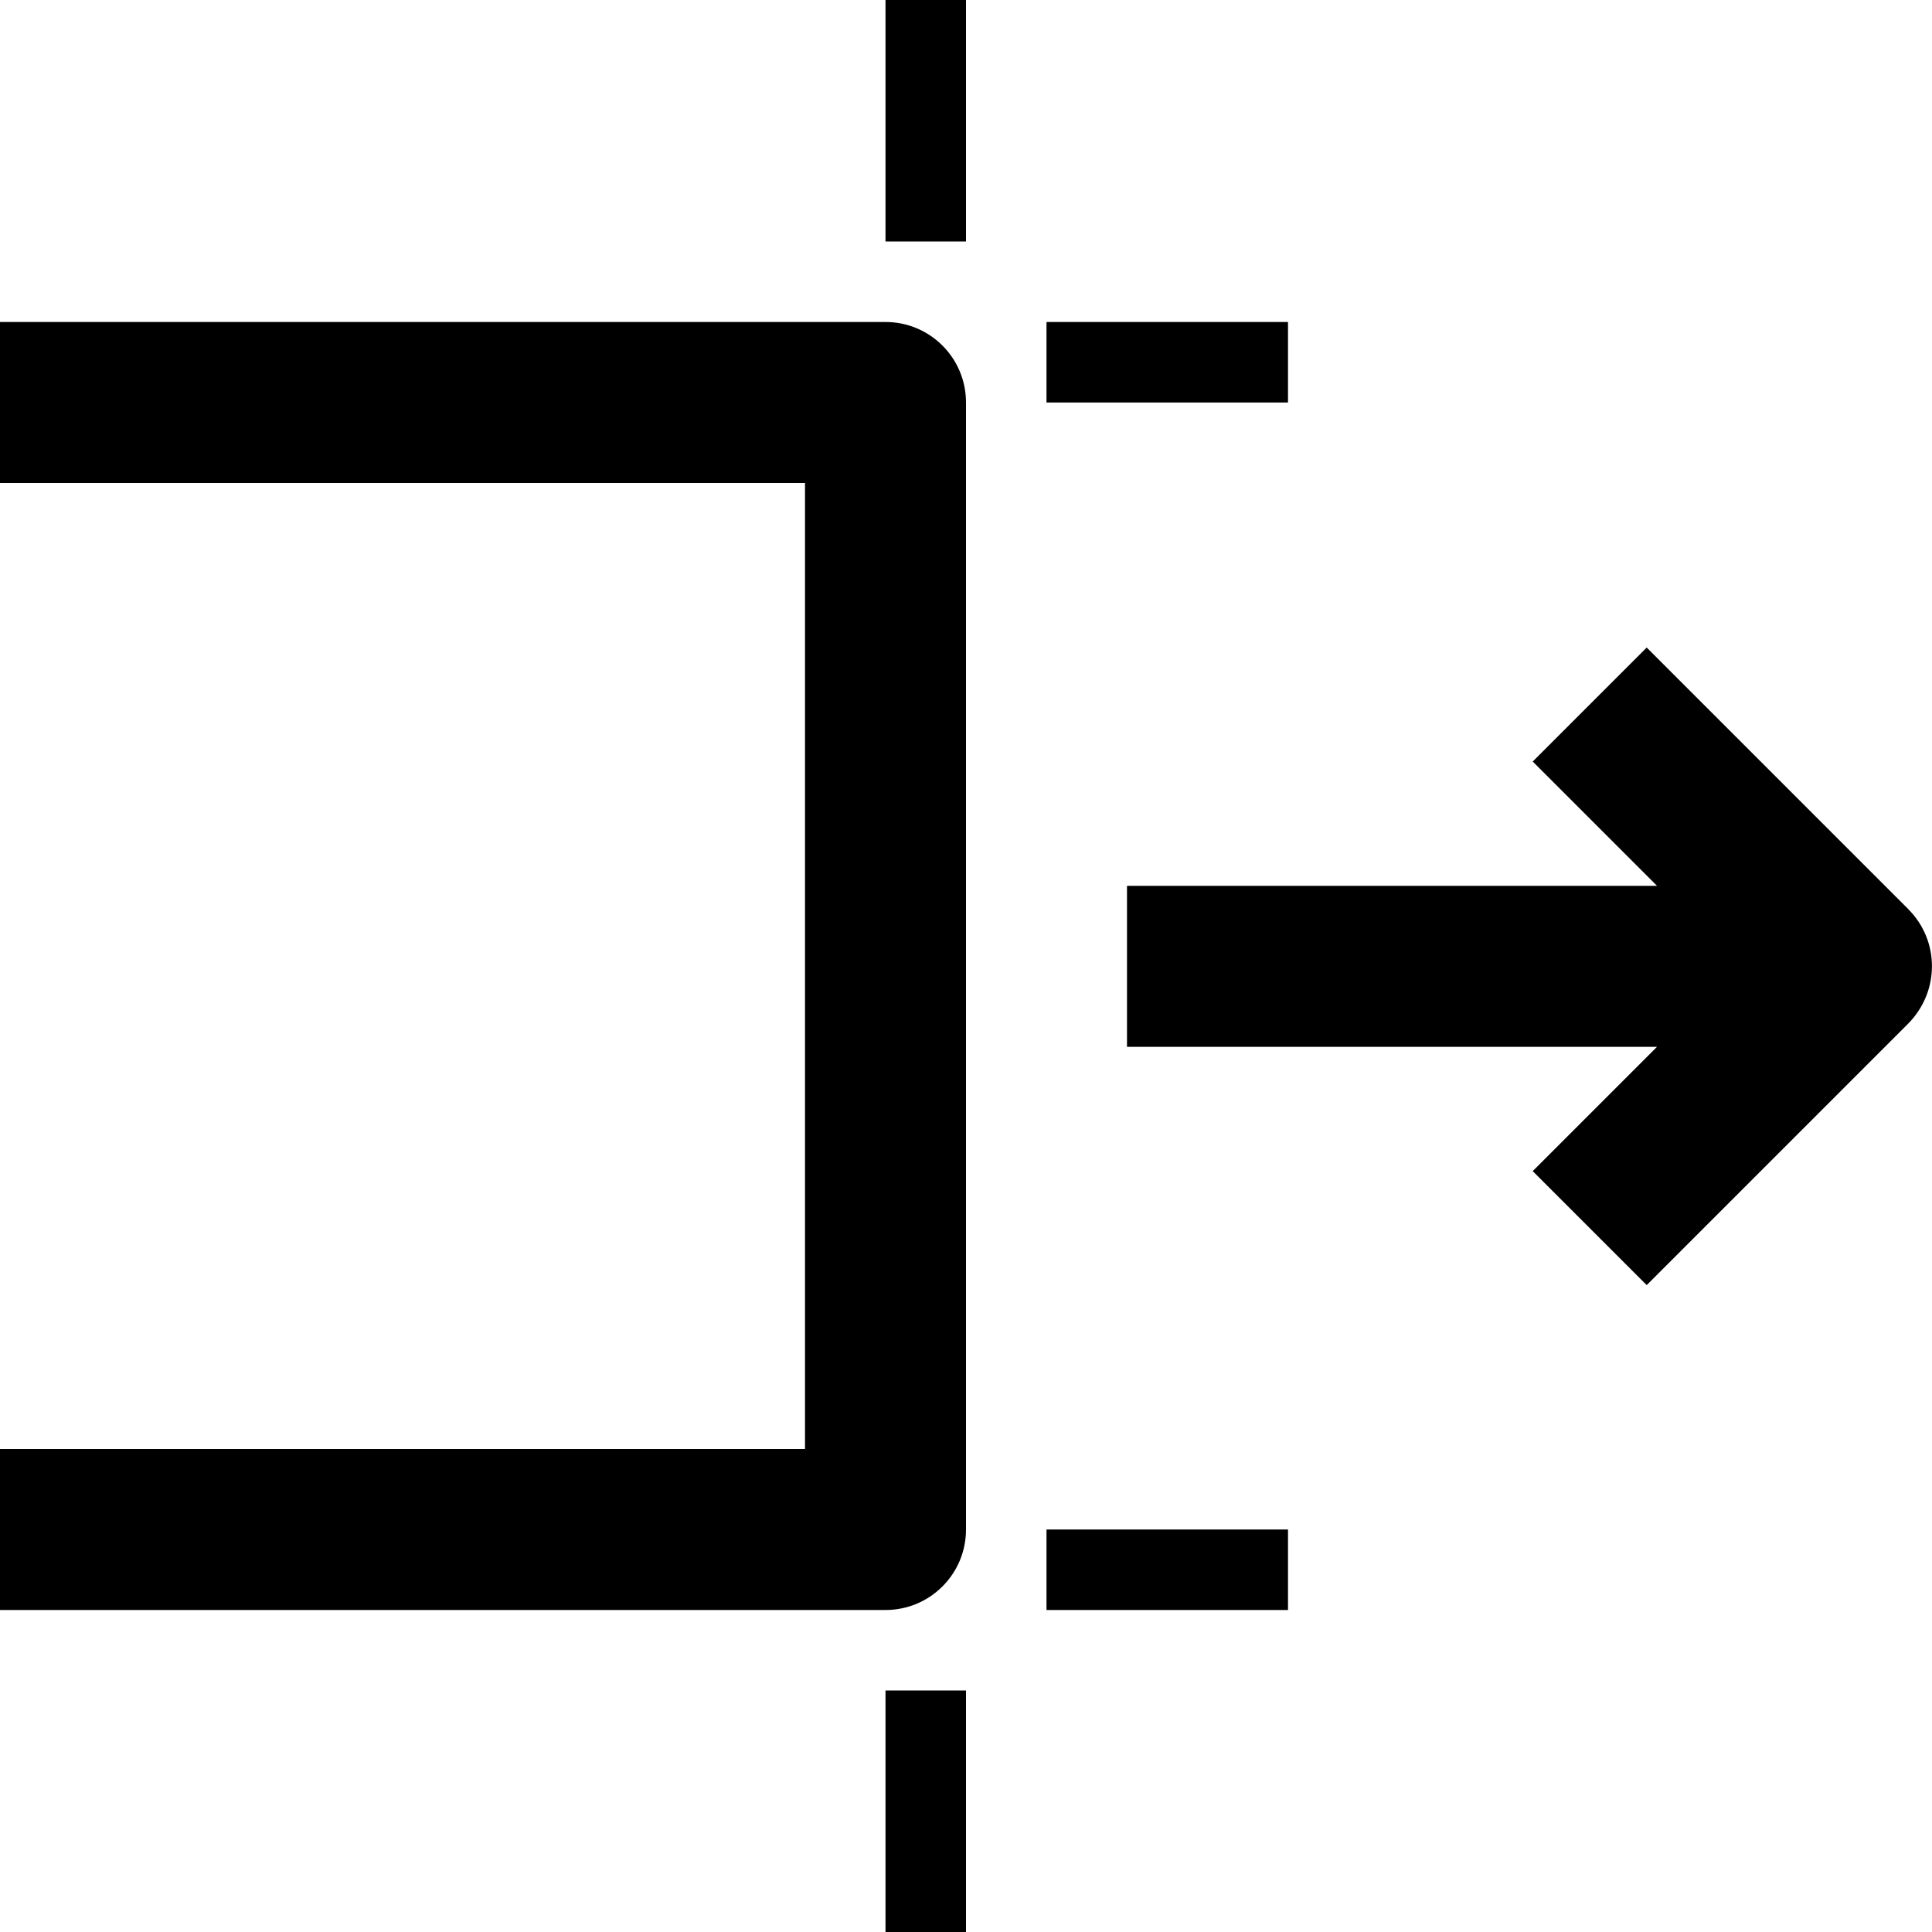 <svg version="1.1" xmlns="http://www.w3.org/2000/svg" width="24" height="24" viewBox="0 0 24 24">
  <path d="M11 4h-11v2h10v12h-10v2h11c0.553 0 1-0.447 1-1v-14c0-0.553-0.447-1-1-1z" />
  <path d="M13 19h3v1h-3v-1z" />
  <path d="M11 21h1v3h-1v-3z" />
  <path d="M11 0h1v3h-1v-3z" />
  <path d="M13 4h3v1h-3v-1z" />
  <path d="M23.706 11.294l-3.25-3.25-1.416 1.416 1.544 1.544h-6.584v2h6.584l-1.544 1.544 1.416 1.416 3.25-3.25c0.391-0.397 0.391-1.028 0-1.419z" />
</svg>

